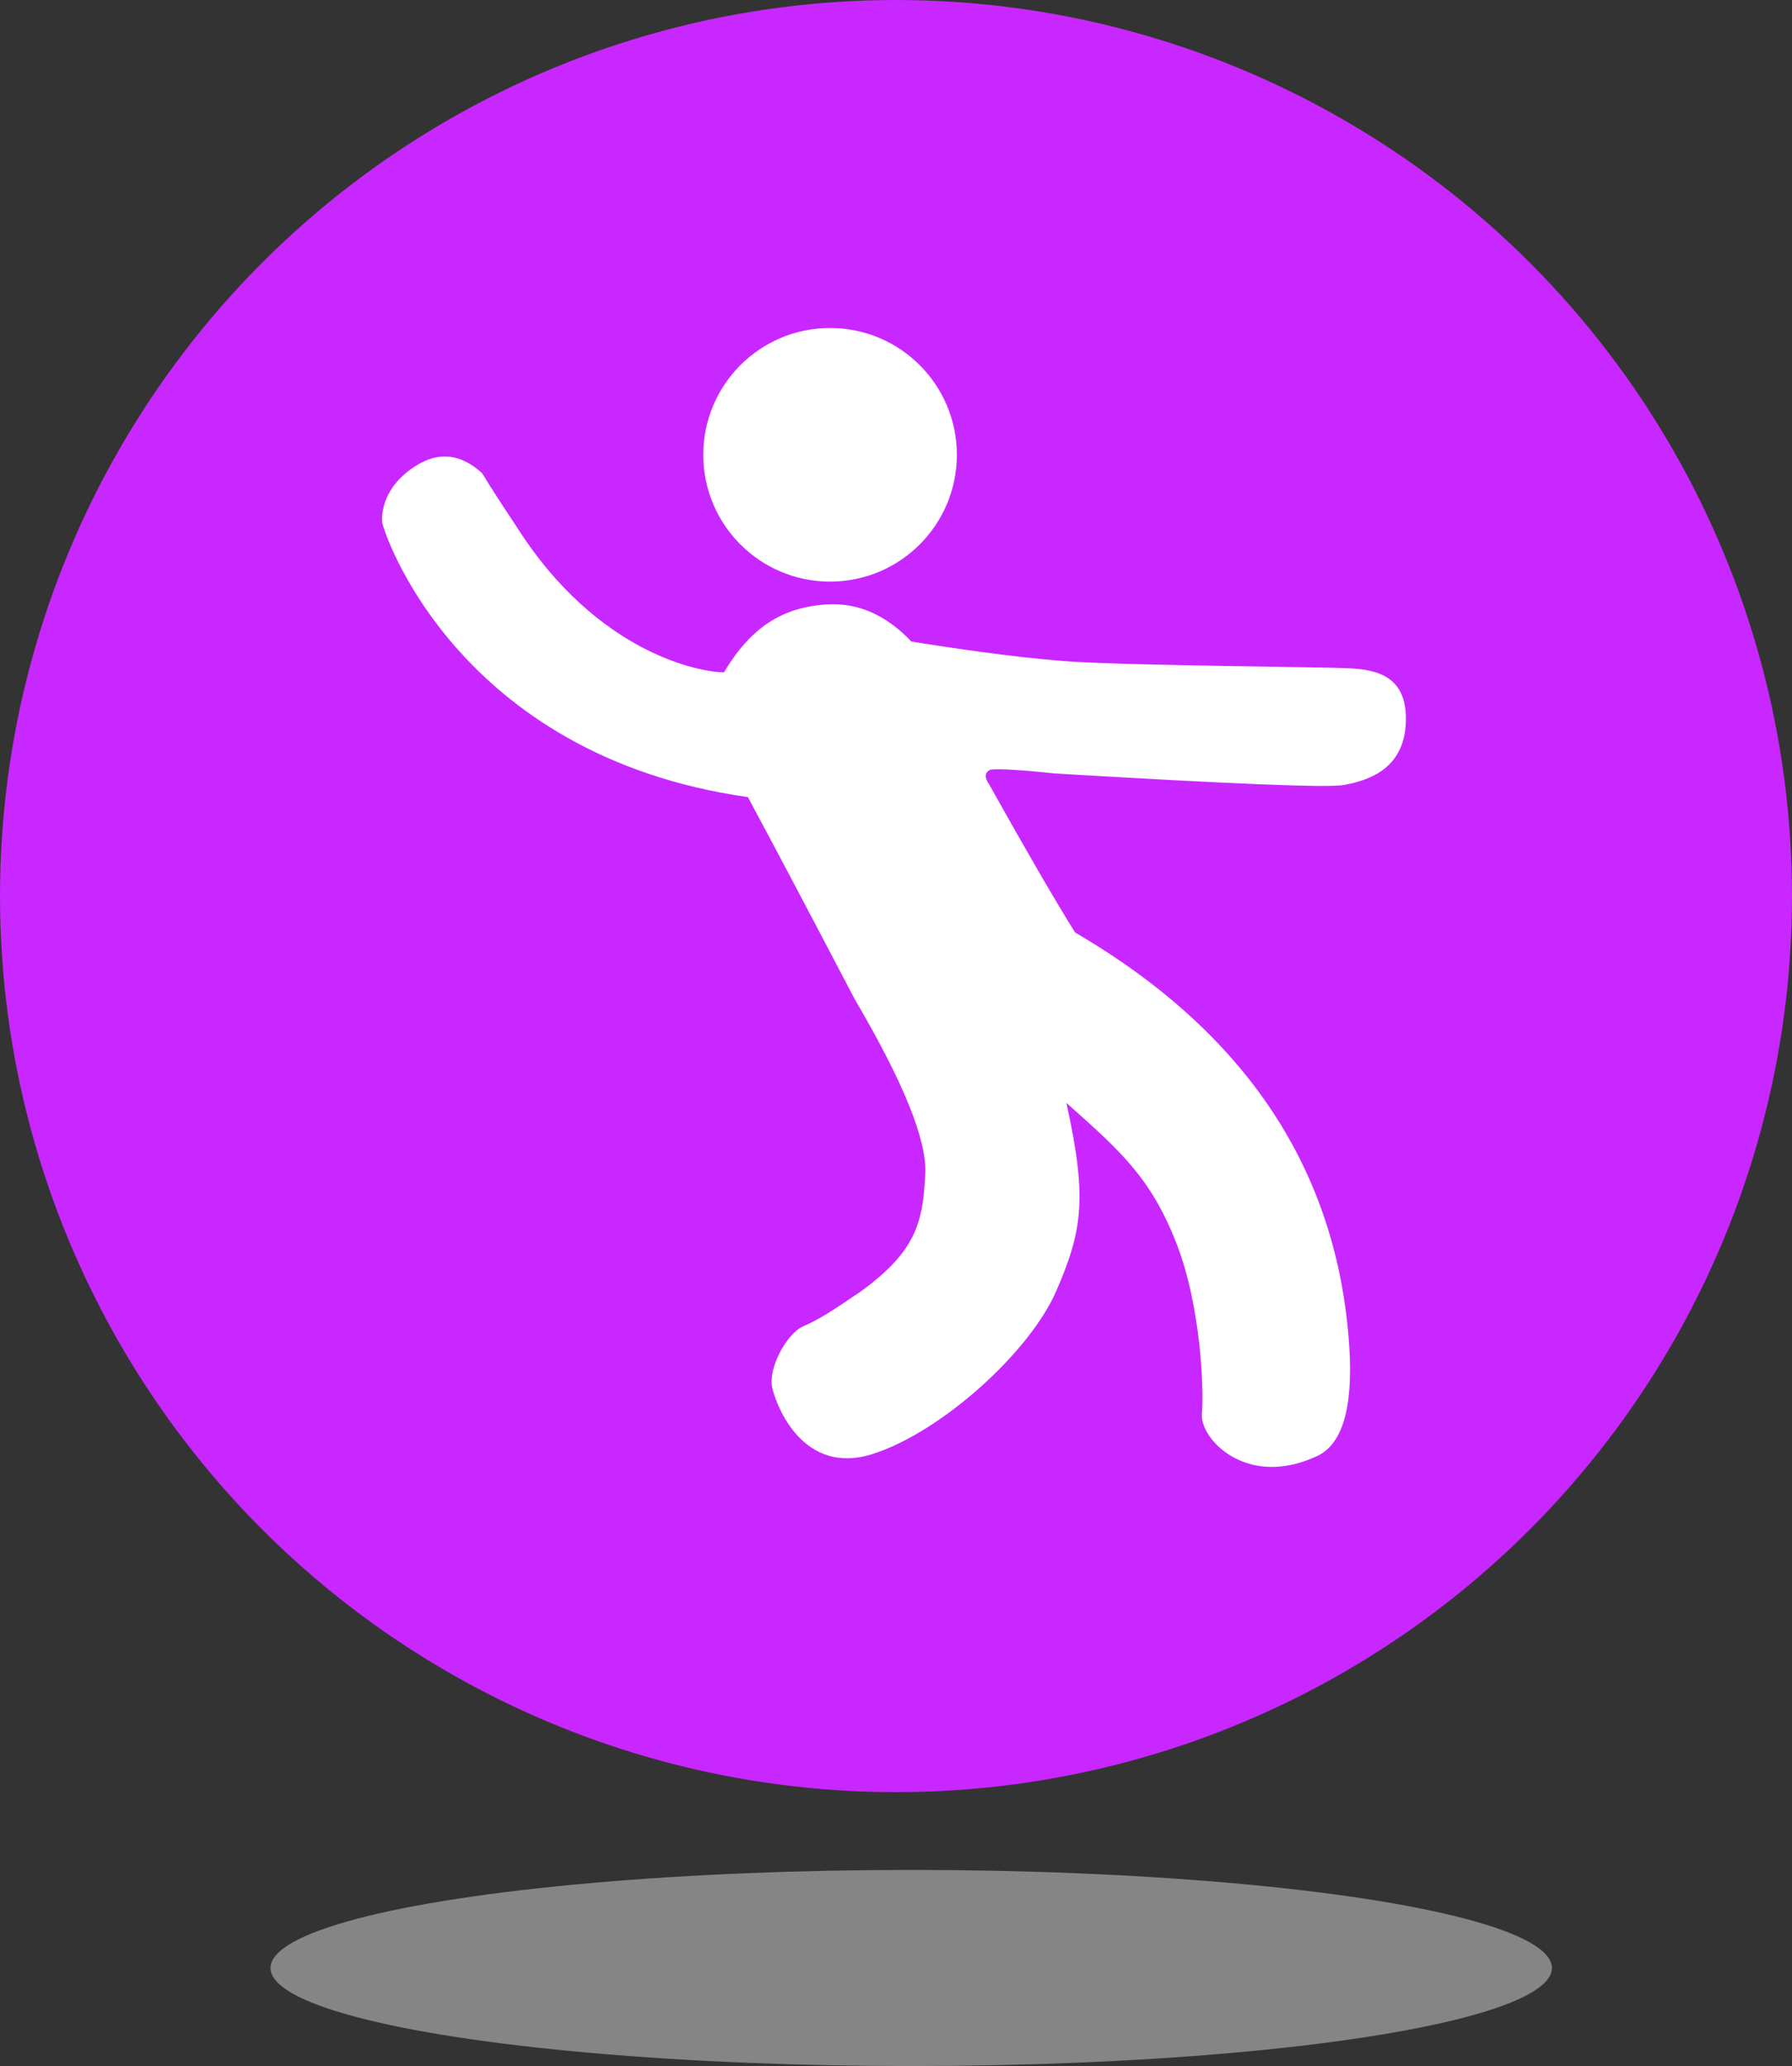 <?xml version="1.0" encoding="UTF-8"?>
<svg width="530px" height="611px" viewBox="0 0 530 611" version="1.1" xmlns="http://www.w3.org/2000/svg" xmlns:xlink="http://www.w3.org/1999/xlink">
    <rect x="0" y="0" width="530" height="611" fill="#333333" stroke="none"/>
    <!-- Generator: Sketch 46.2 (44496) - http://www.bohemiancoding.com/sketch -->
    <title>Group 2 Copy</title>
    <desc>Created with Sketch.</desc>
    <defs></defs>
    <g id="Page-1" stroke="none" stroke-width="1" fill="none" fill-rule="evenodd">
        <g id="ask-icons" transform="translate(0, -1184)">
            <g id="Group-2-Copy" transform="translate(0, 1184)">
                <ellipse id="Oval-6" fill-opacity="0.43" fill="#F2F2F2" cx="269.5" cy="582" rx="189.5" ry="29"></ellipse>
                <circle id="Oval-5" fill="#C827FF" cx="265" cy="265" r="265"></circle>
                <g id="dance-icon-white" transform="translate(113, 97)" fill="#FFFFFF">
                    <g id="Group">
                        <path d="M156.568,92.741 C149.108,84.883 140.823,81.216 131.714,81.742 C118.049,82.53 108.88,88.849 101.117,101.834 C94.811,101.834 63.797,96.835 39.537,58.385 C35.659,52.594 32.347,47.452 29.601,42.959 C23.372,37.232 16.888,36.465 10.15,40.66 C0.044,46.952 -0.175,55.176 0.044,57.501 C0.263,59.826 21.702,126.416 108.194,138.733 C115.54,152.372 126.073,172.295 139.793,198.501 C154.122,222.878 161.076,240.007 160.658,249.888 C160.03,264.711 157.771,273.08 141.716,284.832 C133.528,290.426 129.399,293.129 124.517,295.259 C119.636,297.39 114.087,307.707 115.394,313.412 C116.701,319.116 124.678,339.487 145.071,333 C165.463,326.513 191.552,302.846 199.38,284.832 C207.209,266.818 208.586,257.179 202.394,229.16 C218.352,243.351 227.194,251.179 234.725,270.132 C242.257,289.084 243.063,313.893 242.476,321.181 C241.889,328.469 255.529,343.093 276,333.853 C283.893,330.615 287.246,319.728 286.062,301.192 C282.653,249.167 255.62,208.357 204.963,178.762 C199.03,169.263 190.596,154.732 179.662,135.168 C178.062,132.88 178.18,131.358 180.017,130.601 C182.486,130.292 188.818,130.671 199.012,131.736 C251.088,134.848 279.509,135.992 284.274,135.168 C291.421,133.932 302.149,130.615 302.78,116.896 C303.411,103.176 294.585,101.052 286.062,100.633 C277.539,100.214 221.878,99.826 204.185,98.668 C192.39,97.896 176.518,95.921 156.568,92.741 Z" id="Path-15"></path>
                        <circle id="Oval" cx="132.5" cy="37.5" r="37.5"></circle>
                    </g>
                </g>
            </g>
        </g>
    </g>
</svg>